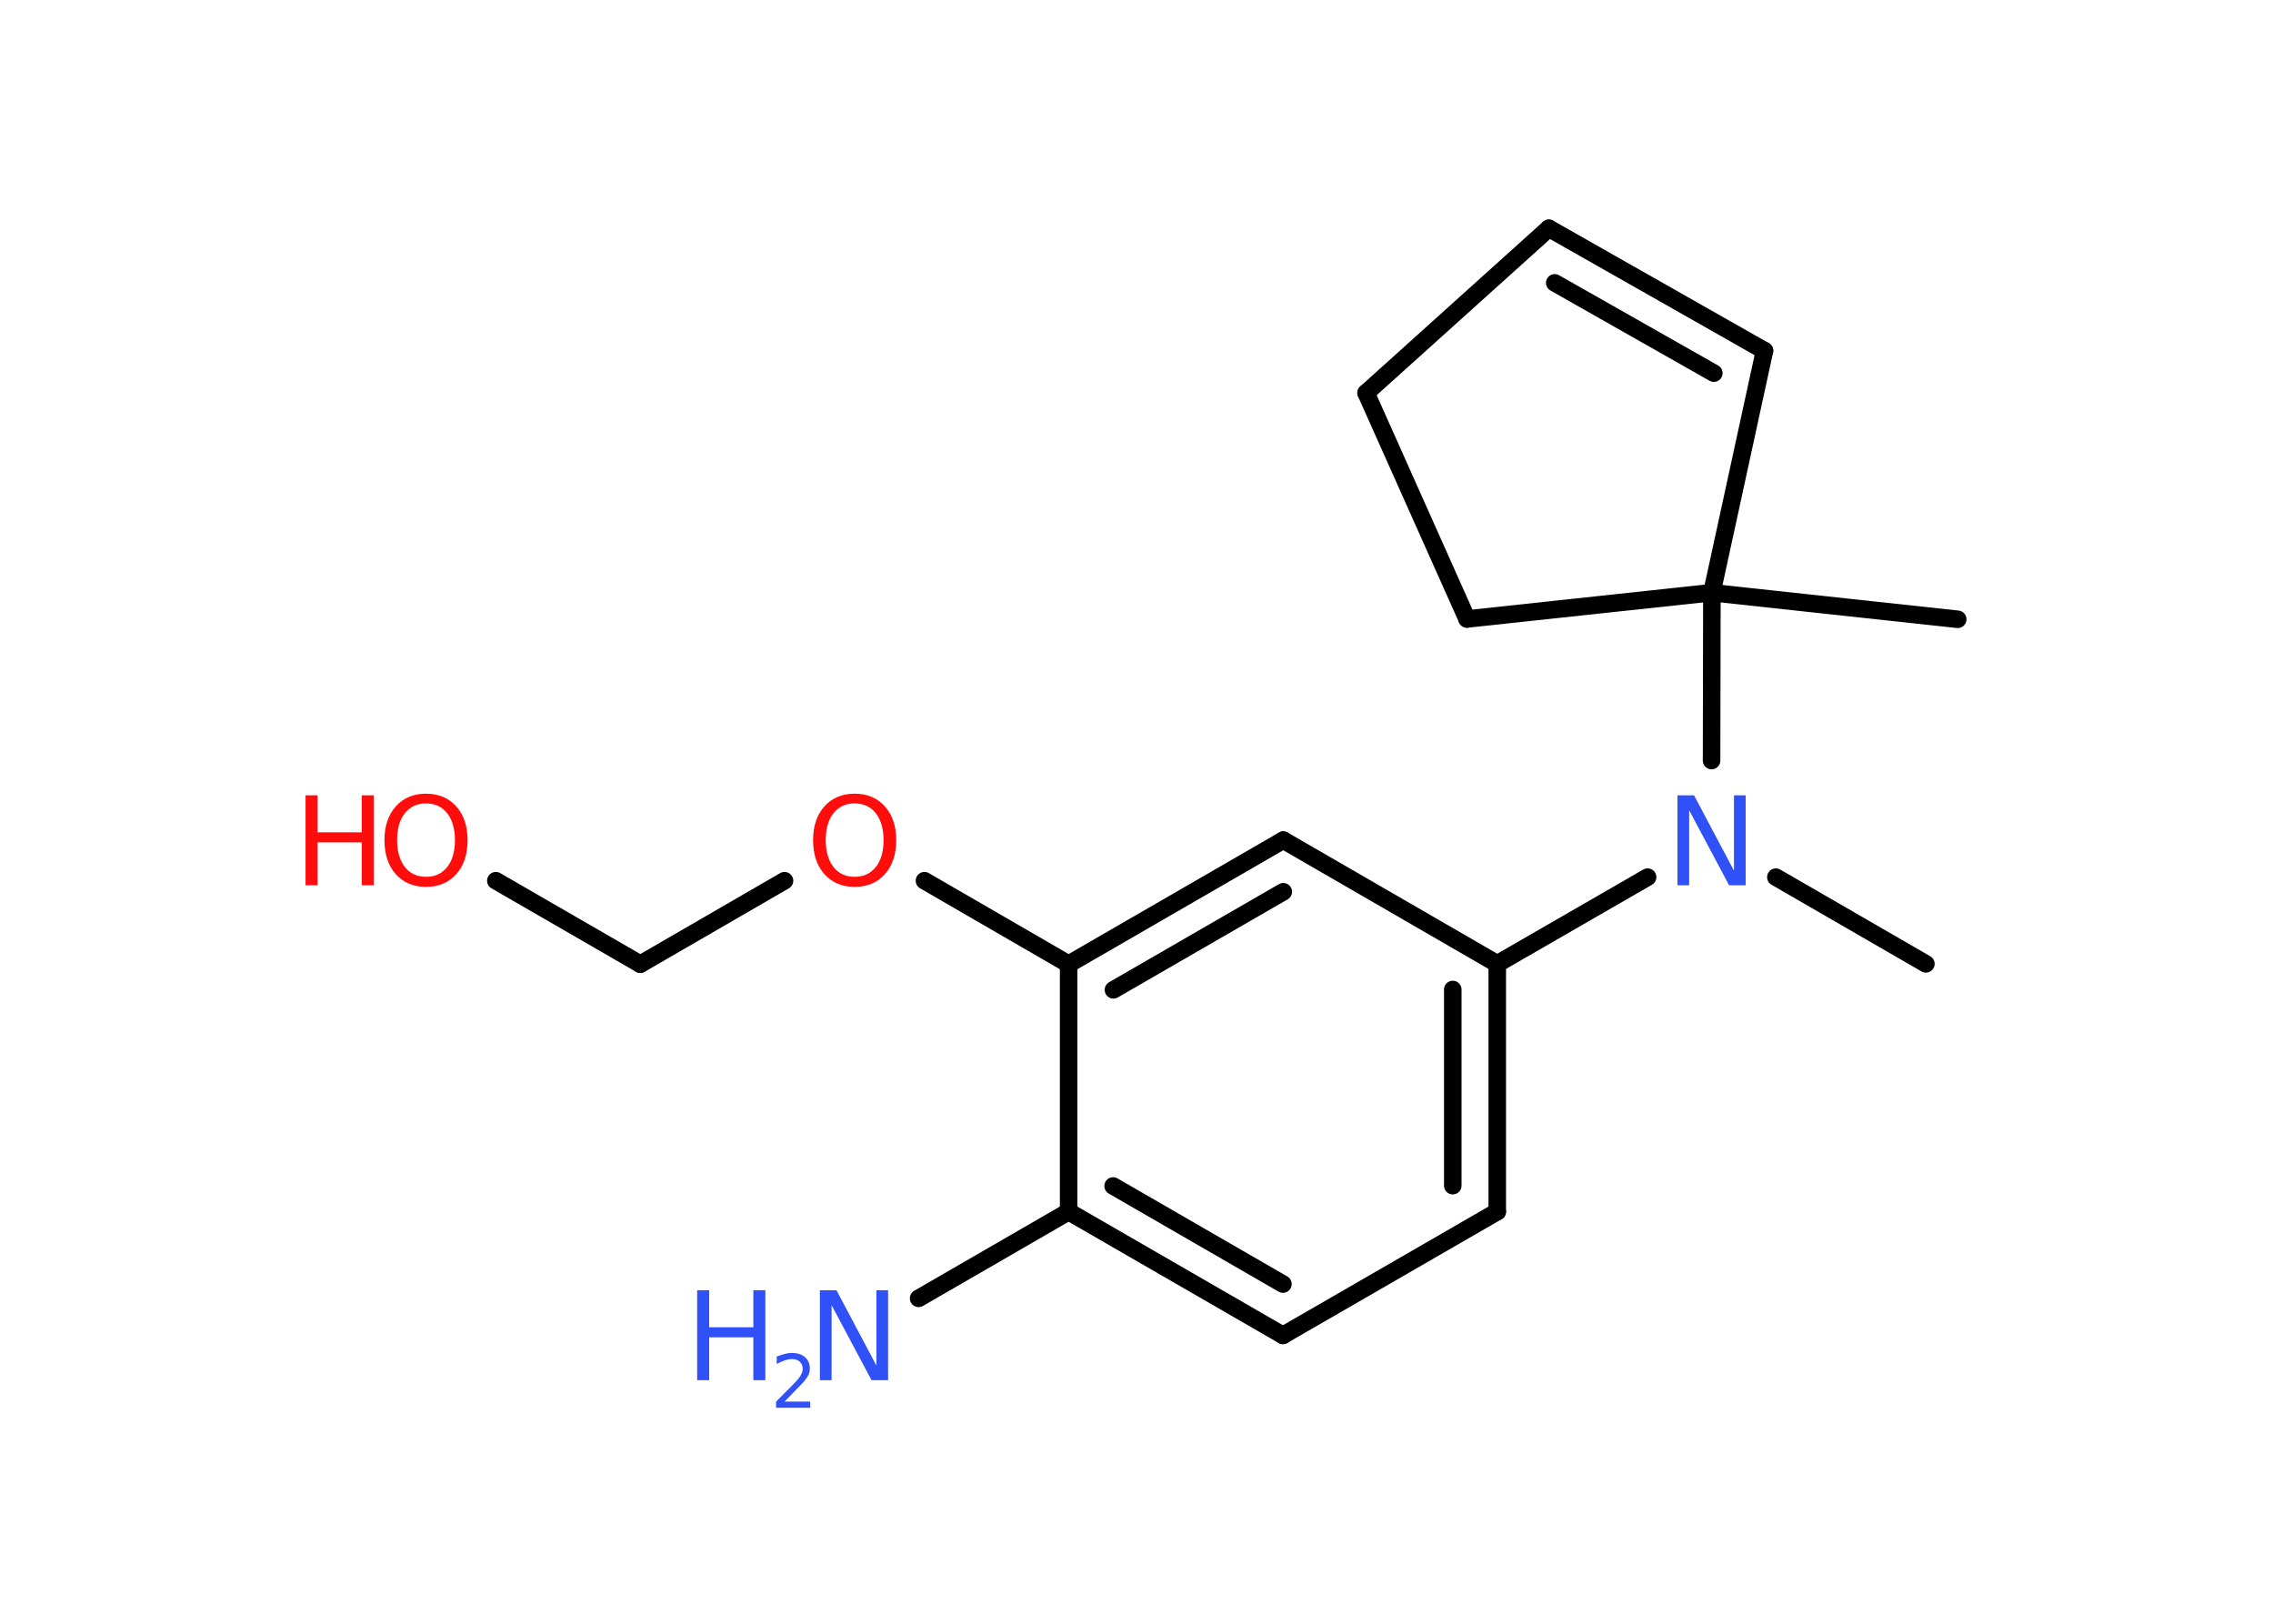 <?xml version='1.0' encoding='UTF-8'?>
<!DOCTYPE svg PUBLIC "-//W3C//DTD SVG 1.1//EN" "http://www.w3.org/Graphics/SVG/1.1/DTD/svg11.dtd">
<svg version='1.2' xmlns='http://www.w3.org/2000/svg' xmlns:xlink='http://www.w3.org/1999/xlink' width='70.0mm' height='50.0mm' viewBox='0 0 70.0 50.0'>
  <desc>Generated by the Chemistry Development Kit (http://github.com/cdk)</desc>
  <g stroke-linecap='round' stroke-linejoin='round' stroke='#000000' stroke-width='.54' fill='#3050F8'>
    <rect x='.0' y='.0' width='70.0' height='50.0' fill='#FFFFFF' stroke='none'/>
    <g id='mol1' class='mol'>
      <line id='mol1bnd1' class='bond' x1='59.31' y1='29.68' x2='54.69' y2='27.01'/>
      <line id='mol1bnd2' class='bond' x1='50.74' y1='27.01' x2='46.11' y2='29.68'/>
      <g id='mol1bnd3' class='bond'>
        <line x1='46.11' y1='37.31' x2='46.11' y2='29.68'/>
        <line x1='44.74' y1='36.51' x2='44.74' y2='30.47'/>
      </g>
      <line id='mol1bnd4' class='bond' x1='46.11' y1='37.31' x2='39.51' y2='41.12'/>
      <g id='mol1bnd5' class='bond'>
        <line x1='32.91' y1='37.31' x2='39.51' y2='41.12'/>
        <line x1='34.28' y1='36.52' x2='39.51' y2='39.54'/>
      </g>
      <line id='mol1bnd6' class='bond' x1='32.91' y1='37.31' x2='28.29' y2='39.98'/>
      <line id='mol1bnd7' class='bond' x1='32.91' y1='37.31' x2='32.91' y2='29.69'/>
      <line id='mol1bnd8' class='bond' x1='32.91' y1='29.69' x2='28.47' y2='27.12'/>
      <line id='mol1bnd9' class='bond' x1='24.16' y1='27.12' x2='19.72' y2='29.69'/>
      <line id='mol1bnd10' class='bond' x1='19.72' y1='29.69' x2='15.27' y2='27.12'/>
      <g id='mol1bnd11' class='bond'>
        <line x1='39.52' y1='25.87' x2='32.91' y2='29.69'/>
        <line x1='39.52' y1='27.46' x2='34.29' y2='30.48'/>
      </g>
      <line id='mol1bnd12' class='bond' x1='46.11' y1='29.68' x2='39.52' y2='25.87'/>
      <line id='mol1bnd13' class='bond' x1='52.71' y1='23.42' x2='52.72' y2='18.25'/>
      <line id='mol1bnd14' class='bond' x1='52.72' y1='18.25' x2='60.29' y2='19.07'/>
      <line id='mol1bnd15' class='bond' x1='52.72' y1='18.25' x2='54.34' y2='10.8'/>
      <g id='mol1bnd16' class='bond'>
        <line x1='54.34' y1='10.8' x2='47.7' y2='7.03'/>
        <line x1='52.78' y1='11.49' x2='47.88' y2='8.71'/>
      </g>
      <line id='mol1bnd17' class='bond' x1='47.7' y1='7.03' x2='42.07' y2='12.1'/>
      <line id='mol1bnd18' class='bond' x1='42.07' y1='12.1' x2='45.18' y2='19.06'/>
      <line id='mol1bnd19' class='bond' x1='52.72' y1='18.25' x2='45.18' y2='19.06'/>
      <path id='mol1atm2' class='atom' d='M51.67 24.49h.5l1.23 2.32v-2.32h.36v2.77h-.51l-1.23 -2.31v2.31h-.36v-2.77z' stroke='none'/>
      <g id='mol1atm7' class='atom'>
        <path d='M25.26 39.73h.5l1.23 2.32v-2.32h.36v2.77h-.51l-1.23 -2.31v2.31h-.36v-2.77z' stroke='none'/>
        <path d='M21.47 39.73h.37v1.14h1.36v-1.14h.37v2.77h-.37v-1.32h-1.36v1.32h-.37v-2.77z' stroke='none'/>
        <path d='M24.17 43.16h.78v.19h-1.05v-.19q.13 -.13 .35 -.35q.22 -.22 .28 -.29q.11 -.12 .15 -.21q.04 -.08 .04 -.16q.0 -.13 -.09 -.22q-.09 -.08 -.24 -.08q-.11 .0 -.22 .04q-.12 .04 -.25 .11v-.23q.14 -.05 .25 -.08q.12 -.03 .21 -.03q.26 .0 .41 .13q.15 .13 .15 .35q.0 .1 -.04 .19q-.04 .09 -.14 .21q-.03 .03 -.18 .19q-.15 .15 -.42 .43z' stroke='none'/>
      </g>
      <path id='mol1atm9' class='atom' d='M26.32 24.74q-.41 .0 -.65 .3q-.24 .3 -.24 .83q.0 .52 .24 .83q.24 .3 .65 .3q.41 .0 .65 -.3q.24 -.3 .24 -.83q.0 -.52 -.24 -.83q-.24 -.3 -.65 -.3zM26.32 24.44q.58 .0 .93 .39q.35 .39 .35 1.04q.0 .66 -.35 1.05q-.35 .39 -.93 .39q-.58 .0 -.93 -.39q-.35 -.39 -.35 -1.05q.0 -.65 .35 -1.04q.35 -.39 .93 -.39z' stroke='none' fill='#FF0D0D'/>
      <g id='mol1atm11' class='atom'>
        <path d='M13.12 24.74q-.41 .0 -.65 .3q-.24 .3 -.24 .83q.0 .52 .24 .83q.24 .3 .65 .3q.41 .0 .65 -.3q.24 -.3 .24 -.83q.0 -.52 -.24 -.83q-.24 -.3 -.65 -.3zM13.12 24.44q.58 .0 .93 .39q.35 .39 .35 1.04q.0 .66 -.35 1.05q-.35 .39 -.93 .39q-.58 .0 -.93 -.39q-.35 -.39 -.35 -1.05q.0 -.65 .35 -1.04q.35 -.39 .93 -.39z' stroke='none' fill='#FF0D0D'/>
        <path d='M9.41 24.49h.37v1.14h1.36v-1.14h.37v2.77h-.37v-1.32h-1.36v1.32h-.37v-2.77z' stroke='none' fill='#FF0D0D'/>
      </g>
    </g>
  </g>
</svg>
